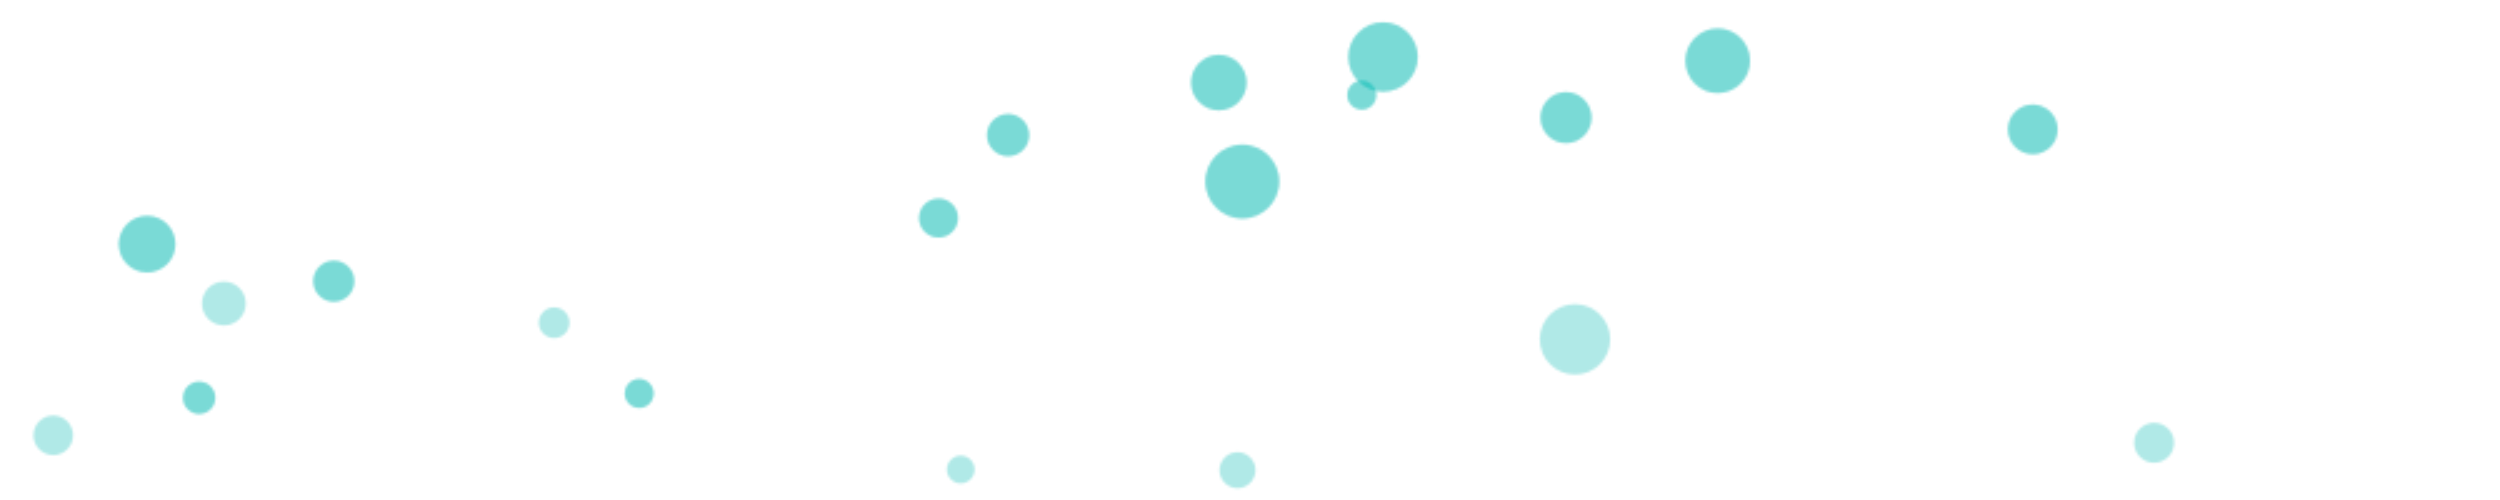 <svg class="ldp-bubble" width="1000px"  height="200px"  xmlns="http://www.w3.org/2000/svg" xmlns:xlink="http://www.w3.org/1999/xlink" preserveAspectRatio="xMidYMid" style="background: none;"><defs>
  <pattern id="ldp-5e6c4b2412075c" x="0" y="0" width="1000" height="200" patternUnits="userSpaceOnUse">
    <circle cx="-920.332" cy="195.318" r="6.471" fill="rgba(3.922%,72.941%,70.98%,0.323)" stroke="none" stroke-width="1" transform="translate(0 -36.205)">
  <animateTransform attributeName="transform" type="translate" values="0 0;0 -200" keyTimes="0;1" dur="6.2s" begin="-5.689s" repeatCount="indefinite"></animateTransform>
</circle> <circle cx="79.668" cy="-4.682" r="6.471" fill="rgba(3.922%,72.941%,70.98%,0.323)" stroke="none" stroke-width="1" transform="translate(0 -36.205)">
  <animateTransform attributeName="transform" type="translate" values="0 0;0 -200" keyTimes="0;1" dur="6.2s" begin="-5.689s" repeatCount="indefinite"></animateTransform>
</circle> <circle cx="-920.332" cy="-4.682" r="6.471" fill="rgba(3.922%,72.941%,70.98%,0.323)" stroke="none" stroke-width="1" transform="translate(0 -36.205)">
  <animateTransform attributeName="transform" type="translate" values="0 0;0 -200" keyTimes="0;1" dur="6.2s" begin="-5.689s" repeatCount="indefinite"></animateTransform>
</circle> <circle cx="79.668" cy="195.318" r="6.471" fill="rgba(3.922%,72.941%,70.98%,0.323)" stroke="none" stroke-width="1" transform="translate(0 -36.205)">
  <animateTransform attributeName="transform" type="translate" values="0 0;0 -200" keyTimes="0;1" dur="6.2s" begin="-5.689s" repeatCount="indefinite"></animateTransform>
</circle> <circle cx="-978.688" cy="144.959" r="7.917" fill="rgba(3.922%,72.941%,70.98%,0.323)" stroke="none" stroke-width="1" transform="translate(0 -170.83)">
  <animateTransform attributeName="transform" type="translate" values="0 0;0 -200" keyTimes="0;1" dur="6.2s" begin="-3.662s" repeatCount="indefinite"></animateTransform>
</circle> <circle cx="21.312" cy="-55.041" r="7.917" fill="rgba(3.922%,72.941%,70.98%,0.323)" stroke="none" stroke-width="1" transform="translate(0 -170.83)">
  <animateTransform attributeName="transform" type="translate" values="0 0;0 -200" keyTimes="0;1" dur="6.2s" begin="-3.662s" repeatCount="indefinite"></animateTransform>
</circle> <circle cx="-978.688" cy="-55.041" r="7.917" fill="rgba(3.922%,72.941%,70.98%,0.323)" stroke="none" stroke-width="1" transform="translate(0 -170.83)">
  <animateTransform attributeName="transform" type="translate" values="0 0;0 -200" keyTimes="0;1" dur="6.2s" begin="-3.662s" repeatCount="indefinite"></animateTransform>
</circle> <circle cx="21.312" cy="144.959" r="7.917" fill="rgba(3.922%,72.941%,70.98%,0.323)" stroke="none" stroke-width="1" transform="translate(0 -170.83)">
  <animateTransform attributeName="transform" type="translate" values="0 0;0 -200" keyTimes="0;1" dur="6.2s" begin="-3.662s" repeatCount="indefinite"></animateTransform>
</circle> <circle cx="-504.994" cy="131.994" r="7.202" fill="rgba(3.922%,72.941%,70.98%,0.323)" stroke="none" stroke-width="1" transform="translate(0 -143.922)">
  <animateTransform attributeName="transform" type="translate" values="0 0;0 -200" keyTimes="0;1" dur="1.24s" begin="-5.459s" repeatCount="indefinite"></animateTransform>
</circle> <circle cx="495.006" cy="-68.006" r="7.202" fill="rgba(3.922%,72.941%,70.98%,0.323)" stroke="none" stroke-width="1" transform="translate(0 -143.922)">
  <animateTransform attributeName="transform" type="translate" values="0 0;0 -200" keyTimes="0;1" dur="1.24s" begin="-5.459s" repeatCount="indefinite"></animateTransform>
</circle> <circle cx="-504.994" cy="-68.006" r="7.202" fill="rgba(3.922%,72.941%,70.98%,0.323)" stroke="none" stroke-width="1" transform="translate(0 -143.922)">
  <animateTransform attributeName="transform" type="translate" values="0 0;0 -200" keyTimes="0;1" dur="1.24s" begin="-5.459s" repeatCount="indefinite"></animateTransform>
</circle> <circle cx="495.006" cy="131.994" r="7.202" fill="rgba(3.922%,72.941%,70.98%,0.323)" stroke="none" stroke-width="1" transform="translate(0 -143.922)">
  <animateTransform attributeName="transform" type="translate" values="0 0;0 -200" keyTimes="0;1" dur="1.24s" begin="-5.459s" repeatCount="indefinite"></animateTransform>
</circle> <circle cx="-744.311" cy="190.032" r="5.797" fill="rgba(3.922%,72.941%,70.98%,0.323)" stroke="none" stroke-width="1" transform="translate(0 -32.652)">
  <animateTransform attributeName="transform" type="translate" values="0 0;0 -200" keyTimes="0;1" dur="6.2s" begin="-5.579s" repeatCount="indefinite"></animateTransform>
</circle> <circle cx="255.689" cy="-9.968" r="5.797" fill="rgba(3.922%,72.941%,70.98%,0.323)" stroke="none" stroke-width="1" transform="translate(0 -32.652)">
  <animateTransform attributeName="transform" type="translate" values="0 0;0 -200" keyTimes="0;1" dur="6.2s" begin="-5.579s" repeatCount="indefinite"></animateTransform>
</circle> <circle cx="-744.311" cy="-9.968" r="5.797" fill="rgba(3.922%,72.941%,70.98%,0.323)" stroke="none" stroke-width="1" transform="translate(0 -32.652)">
  <animateTransform attributeName="transform" type="translate" values="0 0;0 -200" keyTimes="0;1" dur="6.2s" begin="-5.579s" repeatCount="indefinite"></animateTransform>
</circle> <circle cx="255.689" cy="190.032" r="5.797" fill="rgba(3.922%,72.941%,70.98%,0.323)" stroke="none" stroke-width="1" transform="translate(0 -32.652)">
  <animateTransform attributeName="transform" type="translate" values="0 0;0 -200" keyTimes="0;1" dur="6.2s" begin="-5.579s" repeatCount="indefinite"></animateTransform>
</circle> <circle cx="-446.776" cy="83.523" r="13.899" fill="rgba(3.922%,72.941%,70.98%,0.323)" stroke="none" stroke-width="1" transform="translate(0 -60.727)">
  <animateTransform attributeName="transform" type="translate" values="0 0;0 -200" keyTimes="0;1" dur="1.033s" begin="-2.814s" repeatCount="indefinite"></animateTransform>
</circle> <circle cx="553.224" cy="-116.477" r="13.899" fill="rgba(3.922%,72.941%,70.98%,0.323)" stroke="none" stroke-width="1" transform="translate(0 -60.727)">
  <animateTransform attributeName="transform" type="translate" values="0 0;0 -200" keyTimes="0;1" dur="1.033s" begin="-2.814s" repeatCount="indefinite"></animateTransform>
</circle> <circle cx="-446.776" cy="-116.477" r="13.899" fill="rgba(3.922%,72.941%,70.98%,0.323)" stroke="none" stroke-width="1" transform="translate(0 -60.727)">
  <animateTransform attributeName="transform" type="translate" values="0 0;0 -200" keyTimes="0;1" dur="1.033s" begin="-2.814s" repeatCount="indefinite"></animateTransform>
</circle> <circle cx="553.224" cy="83.523" r="13.899" fill="rgba(3.922%,72.941%,70.98%,0.323)" stroke="none" stroke-width="1" transform="translate(0 -60.727)">
  <animateTransform attributeName="transform" type="translate" values="0 0;0 -200" keyTimes="0;1" dur="1.033s" begin="-2.814s" repeatCount="indefinite"></animateTransform>
</circle> <circle cx="-186.886" cy="122.884" r="9.948" fill="rgba(3.922%,72.941%,70.98%,0.323)" stroke="none" stroke-width="1" transform="translate(0 -71.122)">
  <animateTransform attributeName="transform" type="translate" values="0 0;0 -200" keyTimes="0;1" dur="1.24s" begin="-2.528s" repeatCount="indefinite"></animateTransform>
</circle> <circle cx="813.114" cy="-77.116" r="9.948" fill="rgba(3.922%,72.941%,70.98%,0.323)" stroke="none" stroke-width="1" transform="translate(0 -71.122)">
  <animateTransform attributeName="transform" type="translate" values="0 0;0 -200" keyTimes="0;1" dur="1.24s" begin="-2.528s" repeatCount="indefinite"></animateTransform>
</circle> <circle cx="-186.886" cy="-77.116" r="9.948" fill="rgba(3.922%,72.941%,70.98%,0.323)" stroke="none" stroke-width="1" transform="translate(0 -71.122)">
  <animateTransform attributeName="transform" type="translate" values="0 0;0 -200" keyTimes="0;1" dur="1.24s" begin="-2.528s" repeatCount="indefinite"></animateTransform>
</circle> <circle cx="813.114" cy="122.884" r="9.948" fill="rgba(3.922%,72.941%,70.98%,0.323)" stroke="none" stroke-width="1" transform="translate(0 -71.122)">
  <animateTransform attributeName="transform" type="translate" values="0 0;0 -200" keyTimes="0;1" dur="1.24s" begin="-2.528s" repeatCount="indefinite"></animateTransform>
</circle> <circle cx="-455.274" cy="198.811" r="5.811" fill="rgba(3.922%,72.941%,70.98%,0.323)" stroke="none" stroke-width="1" transform="translate(0 -160.756)">
  <animateTransform attributeName="transform" type="translate" values="0 0;0 -200" keyTimes="0;1" dur="1.55s" begin="-5.813s" repeatCount="indefinite"></animateTransform>
</circle> <circle cx="544.726" cy="-1.189" r="5.811" fill="rgba(3.922%,72.941%,70.98%,0.323)" stroke="none" stroke-width="1" transform="translate(0 -160.756)">
  <animateTransform attributeName="transform" type="translate" values="0 0;0 -200" keyTimes="0;1" dur="1.55s" begin="-5.813s" repeatCount="indefinite"></animateTransform>
</circle> <circle cx="-455.274" cy="-1.189" r="5.811" fill="rgba(3.922%,72.941%,70.98%,0.323)" stroke="none" stroke-width="1" transform="translate(0 -160.756)">
  <animateTransform attributeName="transform" type="translate" values="0 0;0 -200" keyTimes="0;1" dur="1.55s" begin="-5.813s" repeatCount="indefinite"></animateTransform>
</circle> <circle cx="544.726" cy="198.811" r="5.811" fill="rgba(3.922%,72.941%,70.98%,0.323)" stroke="none" stroke-width="1" transform="translate(0 -160.756)">
  <animateTransform attributeName="transform" type="translate" values="0 0;0 -200" keyTimes="0;1" dur="1.55s" begin="-5.813s" repeatCount="indefinite"></animateTransform>
</circle> <circle cx="-312.915" cy="79.499" r="12.939" fill="rgba(3.922%,72.941%,70.98%,0.323)" stroke="none" stroke-width="1" transform="translate(0 -55.187)">
  <animateTransform attributeName="transform" type="translate" values="0 0;0 -200" keyTimes="0;1" dur="3.1s" begin="-2.322s" repeatCount="indefinite"></animateTransform>
</circle> <circle cx="687.085" cy="-120.501" r="12.939" fill="rgba(3.922%,72.941%,70.98%,0.323)" stroke="none" stroke-width="1" transform="translate(0 -55.187)">
  <animateTransform attributeName="transform" type="translate" values="0 0;0 -200" keyTimes="0;1" dur="3.1s" begin="-2.322s" repeatCount="indefinite"></animateTransform>
</circle> <circle cx="-312.915" cy="-120.501" r="12.939" fill="rgba(3.922%,72.941%,70.98%,0.323)" stroke="none" stroke-width="1" transform="translate(0 -55.187)">
  <animateTransform attributeName="transform" type="translate" values="0 0;0 -200" keyTimes="0;1" dur="3.1s" begin="-2.322s" repeatCount="indefinite"></animateTransform>
</circle> <circle cx="687.085" cy="79.499" r="12.939" fill="rgba(3.922%,72.941%,70.98%,0.323)" stroke="none" stroke-width="1" transform="translate(0 -55.187)">
  <animateTransform attributeName="transform" type="translate" values="0 0;0 -200" keyTimes="0;1" dur="3.1s" begin="-2.322s" repeatCount="indefinite"></animateTransform>
</circle> <circle cx="-941.153" cy="184.57" r="11.342" fill="rgba(3.922%,72.941%,70.98%,0.323)" stroke="none" stroke-width="1" transform="translate(0 -86.922)">
  <animateTransform attributeName="transform" type="translate" values="0 0;0 -200" keyTimes="0;1" dur="2.067s" begin="-1.332s" repeatCount="indefinite"></animateTransform>
</circle> <circle cx="58.847" cy="-15.43" r="11.342" fill="rgba(3.922%,72.941%,70.98%,0.323)" stroke="none" stroke-width="1" transform="translate(0 -86.922)">
  <animateTransform attributeName="transform" type="translate" values="0 0;0 -200" keyTimes="0;1" dur="2.067s" begin="-1.332s" repeatCount="indefinite"></animateTransform>
</circle> <circle cx="-941.153" cy="-15.43" r="11.342" fill="rgba(3.922%,72.941%,70.98%,0.323)" stroke="none" stroke-width="1" transform="translate(0 -86.922)">
  <animateTransform attributeName="transform" type="translate" values="0 0;0 -200" keyTimes="0;1" dur="2.067s" begin="-1.332s" repeatCount="indefinite"></animateTransform>
</circle> <circle cx="58.847" cy="184.57" r="11.342" fill="rgba(3.922%,72.941%,70.98%,0.323)" stroke="none" stroke-width="1" transform="translate(0 -86.922)">
  <animateTransform attributeName="transform" type="translate" values="0 0;0 -200" keyTimes="0;1" dur="2.067s" begin="-1.332s" repeatCount="indefinite"></animateTransform>
</circle> <circle cx="-615.702" cy="18.627" r="5.55" fill="rgba(3.922%,72.941%,70.98%,0.323)" stroke="none" stroke-width="1" transform="translate(0 -30.824)">
  <animateTransform attributeName="transform" type="translate" values="0 0;0 -200" keyTimes="0;1" dur="2.067s" begin="-4.885s" repeatCount="indefinite"></animateTransform>
</circle> <circle cx="384.298" cy="-181.373" r="5.55" fill="rgba(3.922%,72.941%,70.98%,0.323)" stroke="none" stroke-width="1" transform="translate(0 -30.824)">
  <animateTransform attributeName="transform" type="translate" values="0 0;0 -200" keyTimes="0;1" dur="2.067s" begin="-4.885s" repeatCount="indefinite"></animateTransform>
</circle> <circle cx="-615.702" cy="-181.373" r="5.55" fill="rgba(3.922%,72.941%,70.98%,0.323)" stroke="none" stroke-width="1" transform="translate(0 -30.824)">
  <animateTransform attributeName="transform" type="translate" values="0 0;0 -200" keyTimes="0;1" dur="2.067s" begin="-4.885s" repeatCount="indefinite"></animateTransform>
</circle> <circle cx="384.298" cy="18.627" r="5.55" fill="rgba(3.922%,72.941%,70.98%,0.323)" stroke="none" stroke-width="1" transform="translate(0 -30.824)">
  <animateTransform attributeName="transform" type="translate" values="0 0;0 -200" keyTimes="0;1" dur="2.067s" begin="-4.885s" repeatCount="indefinite"></animateTransform>
</circle> <circle cx="133.529" cy="207.047" r="8.222" fill="rgba(3.922%,72.941%,70.98%,0.323)" stroke="none" stroke-width="1" transform="translate(0 -94.571)">
  <animateTransform attributeName="transform" type="translate" values="0 0;0 -200" keyTimes="0;1" dur="2.067s" begin="-3.477s" repeatCount="indefinite"></animateTransform>
</circle> <circle cx="-866.471" cy="7.047" r="8.222" fill="rgba(3.922%,72.941%,70.98%,0.323)" stroke="none" stroke-width="1" transform="translate(0 -94.571)">
  <animateTransform attributeName="transform" type="translate" values="0 0;0 -200" keyTimes="0;1" dur="2.067s" begin="-3.477s" repeatCount="indefinite"></animateTransform>
</circle> <circle cx="-866.471" cy="207.047" r="8.222" fill="rgba(3.922%,72.941%,70.98%,0.323)" stroke="none" stroke-width="1" transform="translate(0 -94.571)">
  <animateTransform attributeName="transform" type="translate" values="0 0;0 -200" keyTimes="0;1" dur="2.067s" begin="-3.477s" repeatCount="indefinite"></animateTransform>
</circle> <circle cx="133.529" cy="7.047" r="8.222" fill="rgba(3.922%,72.941%,70.98%,0.323)" stroke="none" stroke-width="1" transform="translate(0 -94.571)">
  <animateTransform attributeName="transform" type="translate" values="0 0;0 -200" keyTimes="0;1" dur="2.067s" begin="-3.477s" repeatCount="indefinite"></animateTransform>
</circle> <circle cx="-373.588" cy="178.515" r="10.217" fill="rgba(3.922%,72.941%,70.98%,0.323)" stroke="none" stroke-width="1" transform="translate(0 -131.472)">
  <animateTransform attributeName="transform" type="translate" values="0 0;0 -200" keyTimes="0;1" dur="3.1s" begin="-0.404s" repeatCount="indefinite"></animateTransform>
</circle> <circle cx="626.412" cy="-21.485" r="10.217" fill="rgba(3.922%,72.941%,70.98%,0.323)" stroke="none" stroke-width="1" transform="translate(0 -131.472)">
  <animateTransform attributeName="transform" type="translate" values="0 0;0 -200" keyTimes="0;1" dur="3.1s" begin="-0.404s" repeatCount="indefinite"></animateTransform>
</circle> <circle cx="-373.588" cy="-21.485" r="10.217" fill="rgba(3.922%,72.941%,70.98%,0.323)" stroke="none" stroke-width="1" transform="translate(0 -131.472)">
  <animateTransform attributeName="transform" type="translate" values="0 0;0 -200" keyTimes="0;1" dur="3.1s" begin="-0.404s" repeatCount="indefinite"></animateTransform>
</circle> <circle cx="626.412" cy="178.515" r="10.217" fill="rgba(3.922%,72.941%,70.98%,0.323)" stroke="none" stroke-width="1" transform="translate(0 -131.472)">
  <animateTransform attributeName="transform" type="translate" values="0 0;0 -200" keyTimes="0;1" dur="3.1s" begin="-0.404s" repeatCount="indefinite"></animateTransform>
</circle> <circle cx="-370.002" cy="26.248" r="14.085" fill="rgba(3.922%,72.941%,70.98%,0.323)" stroke="none" stroke-width="1" transform="translate(0 -90.504)">
  <animateTransform attributeName="transform" type="translate" values="0 0;0 -200" keyTimes="0;1" dur="2.067s" begin="-3.435s" repeatCount="indefinite"></animateTransform>
</circle> <circle cx="629.998" cy="-173.752" r="14.085" fill="rgba(3.922%,72.941%,70.98%,0.323)" stroke="none" stroke-width="1" transform="translate(0 -90.504)">
  <animateTransform attributeName="transform" type="translate" values="0 0;0 -200" keyTimes="0;1" dur="2.067s" begin="-3.435s" repeatCount="indefinite"></animateTransform>
</circle> <circle cx="-370.002" cy="-173.752" r="14.085" fill="rgba(3.922%,72.941%,70.98%,0.323)" stroke="none" stroke-width="1" transform="translate(0 -90.504)">
  <animateTransform attributeName="transform" type="translate" values="0 0;0 -200" keyTimes="0;1" dur="2.067s" begin="-3.435s" repeatCount="indefinite"></animateTransform>
</circle> <circle cx="629.998" cy="26.248" r="14.085" fill="rgba(3.922%,72.941%,70.98%,0.323)" stroke="none" stroke-width="1" transform="translate(0 -90.504)">
  <animateTransform attributeName="transform" type="translate" values="0 0;0 -200" keyTimes="0;1" dur="2.067s" begin="-3.435s" repeatCount="indefinite"></animateTransform>
</circle> <circle cx="-503.085" cy="158.437" r="14.781" fill="rgba(3.922%,72.941%,70.98%,0.323)" stroke="none" stroke-width="1" transform="translate(0 -85.814)">
  <animateTransform attributeName="transform" type="translate" values="0 0;0 -200" keyTimes="0;1" dur="1.033s" begin="-0.877s" repeatCount="indefinite"></animateTransform>
</circle> <circle cx="496.915" cy="-41.563" r="14.781" fill="rgba(3.922%,72.941%,70.98%,0.323)" stroke="none" stroke-width="1" transform="translate(0 -85.814)">
  <animateTransform attributeName="transform" type="translate" values="0 0;0 -200" keyTimes="0;1" dur="1.033s" begin="-0.877s" repeatCount="indefinite"></animateTransform>
</circle> <circle cx="-503.085" cy="-41.563" r="14.781" fill="rgba(3.922%,72.941%,70.98%,0.323)" stroke="none" stroke-width="1" transform="translate(0 -85.814)">
  <animateTransform attributeName="transform" type="translate" values="0 0;0 -200" keyTimes="0;1" dur="1.033s" begin="-0.877s" repeatCount="indefinite"></animateTransform>
</circle> <circle cx="496.915" cy="158.437" r="14.781" fill="rgba(3.922%,72.941%,70.98%,0.323)" stroke="none" stroke-width="1" transform="translate(0 -85.814)">
  <animateTransform attributeName="transform" type="translate" values="0 0;0 -200" keyTimes="0;1" dur="1.033s" begin="-0.877s" repeatCount="indefinite"></animateTransform>
</circle> <circle cx="-596.768" cy="60.005" r="8.452" fill="rgba(3.922%,72.941%,70.98%,0.323)" stroke="none" stroke-width="1" transform="translate(0 -5.956)">
  <animateTransform attributeName="transform" type="translate" values="0 0;0 -200" keyTimes="0;1" dur="1.033s" begin="-0.464s" repeatCount="indefinite"></animateTransform>
</circle> <circle cx="403.232" cy="-139.995" r="8.452" fill="rgba(3.922%,72.941%,70.98%,0.323)" stroke="none" stroke-width="1" transform="translate(0 -5.956)">
  <animateTransform attributeName="transform" type="translate" values="0 0;0 -200" keyTimes="0;1" dur="1.033s" begin="-0.464s" repeatCount="indefinite"></animateTransform>
</circle> <circle cx="-596.768" cy="-139.995" r="8.452" fill="rgba(3.922%,72.941%,70.98%,0.323)" stroke="none" stroke-width="1" transform="translate(0 -5.956)">
  <animateTransform attributeName="transform" type="translate" values="0 0;0 -200" keyTimes="0;1" dur="1.033s" begin="-0.464s" repeatCount="indefinite"></animateTransform>
</circle> <circle cx="403.232" cy="60.005" r="8.452" fill="rgba(3.922%,72.941%,70.98%,0.323)" stroke="none" stroke-width="1" transform="translate(0 -5.956)">
  <animateTransform attributeName="transform" type="translate" values="0 0;0 -200" keyTimes="0;1" dur="1.033s" begin="-0.464s" repeatCount="indefinite"></animateTransform>
</circle> <circle cx="-624.587" cy="105.736" r="7.806" fill="rgba(3.922%,72.941%,70.98%,0.323)" stroke="none" stroke-width="1" transform="translate(0 -18.521)">
  <animateTransform attributeName="transform" type="translate" values="0 0;0 -200" keyTimes="0;1" dur="6.2s" begin="-5.141s" repeatCount="indefinite"></animateTransform>
</circle> <circle cx="375.413" cy="-94.264" r="7.806" fill="rgba(3.922%,72.941%,70.98%,0.323)" stroke="none" stroke-width="1" transform="translate(0 -18.521)">
  <animateTransform attributeName="transform" type="translate" values="0 0;0 -200" keyTimes="0;1" dur="6.2s" begin="-5.141s" repeatCount="indefinite"></animateTransform>
</circle> <circle cx="-624.587" cy="-94.264" r="7.806" fill="rgba(3.922%,72.941%,70.98%,0.323)" stroke="none" stroke-width="1" transform="translate(0 -18.521)">
  <animateTransform attributeName="transform" type="translate" values="0 0;0 -200" keyTimes="0;1" dur="6.2s" begin="-5.141s" repeatCount="indefinite"></animateTransform>
</circle> <circle cx="375.413" cy="105.736" r="7.806" fill="rgba(3.922%,72.941%,70.98%,0.323)" stroke="none" stroke-width="1" transform="translate(0 -18.521)">
  <animateTransform attributeName="transform" type="translate" values="0 0;0 -200" keyTimes="0;1" dur="6.2s" begin="-5.141s" repeatCount="indefinite"></animateTransform>
</circle> <circle cx="-778.339" cy="66.728" r="6.14" fill="rgba(3.922%,72.941%,70.98%,0.323)" stroke="none" stroke-width="1" transform="translate(0 -137.652)">
  <animateTransform attributeName="transform" type="translate" values="0 0;0 -200" keyTimes="0;1" dur="1.55s" begin="-2.533s" repeatCount="indefinite"></animateTransform>
</circle> <circle cx="221.661" cy="-133.272" r="6.14" fill="rgba(3.922%,72.941%,70.98%,0.323)" stroke="none" stroke-width="1" transform="translate(0 -137.652)">
  <animateTransform attributeName="transform" type="translate" values="0 0;0 -200" keyTimes="0;1" dur="1.55s" begin="-2.533s" repeatCount="indefinite"></animateTransform>
</circle> <circle cx="-778.339" cy="-133.272" r="6.14" fill="rgba(3.922%,72.941%,70.98%,0.323)" stroke="none" stroke-width="1" transform="translate(0 -137.652)">
  <animateTransform attributeName="transform" type="translate" values="0 0;0 -200" keyTimes="0;1" dur="1.55s" begin="-2.533s" repeatCount="indefinite"></animateTransform>
</circle> <circle cx="221.661" cy="66.728" r="6.14" fill="rgba(3.922%,72.941%,70.98%,0.323)" stroke="none" stroke-width="1" transform="translate(0 -137.652)">
  <animateTransform attributeName="transform" type="translate" values="0 0;0 -200" keyTimes="0;1" dur="1.55s" begin="-2.533s" repeatCount="indefinite"></animateTransform>
</circle> <circle cx="-138.362" cy="127.452" r="7.992" fill="rgba(3.922%,72.941%,70.98%,0.323)" stroke="none" stroke-width="1" transform="translate(0 -150.335)">
  <animateTransform attributeName="transform" type="translate" values="0 0;0 -200" keyTimes="0;1" dur="1.55s" begin="-5.732s" repeatCount="indefinite"></animateTransform>
</circle> <circle cx="861.638" cy="-72.548" r="7.992" fill="rgba(3.922%,72.941%,70.98%,0.323)" stroke="none" stroke-width="1" transform="translate(0 -150.335)">
  <animateTransform attributeName="transform" type="translate" values="0 0;0 -200" keyTimes="0;1" dur="1.55s" begin="-5.732s" repeatCount="indefinite"></animateTransform>
</circle> <circle cx="-138.362" cy="-72.548" r="7.992" fill="rgba(3.922%,72.941%,70.98%,0.323)" stroke="none" stroke-width="1" transform="translate(0 -150.335)">
  <animateTransform attributeName="transform" type="translate" values="0 0;0 -200" keyTimes="0;1" dur="1.55s" begin="-5.732s" repeatCount="indefinite"></animateTransform>
</circle> <circle cx="861.638" cy="127.452" r="7.992" fill="rgba(3.922%,72.941%,70.98%,0.323)" stroke="none" stroke-width="1" transform="translate(0 -150.335)">
  <animateTransform attributeName="transform" type="translate" values="0 0;0 -200" keyTimes="0;1" dur="1.55s" begin="-5.732s" repeatCount="indefinite"></animateTransform>
</circle> <circle cx="-910.442" cy="48.877" r="8.761" fill="rgba(3.922%,72.941%,70.98%,0.323)" stroke="none" stroke-width="1" transform="translate(0 -127.471)">
  <animateTransform attributeName="transform" type="translate" values="0 0;0 -200" keyTimes="0;1" dur="1.033s" begin="-3.159s" repeatCount="indefinite"></animateTransform>
</circle> <circle cx="89.558" cy="-151.123" r="8.761" fill="rgba(3.922%,72.941%,70.98%,0.323)" stroke="none" stroke-width="1" transform="translate(0 -127.471)">
  <animateTransform attributeName="transform" type="translate" values="0 0;0 -200" keyTimes="0;1" dur="1.033s" begin="-3.159s" repeatCount="indefinite"></animateTransform>
</circle> <circle cx="-910.442" cy="-151.123" r="8.761" fill="rgba(3.922%,72.941%,70.98%,0.323)" stroke="none" stroke-width="1" transform="translate(0 -127.471)">
  <animateTransform attributeName="transform" type="translate" values="0 0;0 -200" keyTimes="0;1" dur="1.033s" begin="-3.159s" repeatCount="indefinite"></animateTransform>
</circle> <circle cx="89.558" cy="48.877" r="8.761" fill="rgba(3.922%,72.941%,70.98%,0.323)" stroke="none" stroke-width="1" transform="translate(0 -127.471)">
  <animateTransform attributeName="transform" type="translate" values="0 0;0 -200" keyTimes="0;1" dur="1.033s" begin="-3.159s" repeatCount="indefinite"></animateTransform>
</circle> <circle cx="-512.463" cy="106.112" r="11.111" fill="rgba(3.922%,72.941%,70.98%,0.323)" stroke="none" stroke-width="1" transform="translate(0 -73.081)">
  <animateTransform attributeName="transform" type="translate" values="0 0;0 -200" keyTimes="0;1" dur="1.24s" begin="-5.02s" repeatCount="indefinite"></animateTransform>
</circle> <circle cx="487.537" cy="-93.888" r="11.111" fill="rgba(3.922%,72.941%,70.98%,0.323)" stroke="none" stroke-width="1" transform="translate(0 -73.081)">
  <animateTransform attributeName="transform" type="translate" values="0 0;0 -200" keyTimes="0;1" dur="1.24s" begin="-5.02s" repeatCount="indefinite"></animateTransform>
</circle> <circle cx="-512.463" cy="-93.888" r="11.111" fill="rgba(3.922%,72.941%,70.98%,0.323)" stroke="none" stroke-width="1" transform="translate(0 -73.081)">
  <animateTransform attributeName="transform" type="translate" values="0 0;0 -200" keyTimes="0;1" dur="1.24s" begin="-5.02s" repeatCount="indefinite"></animateTransform>
</circle> <circle cx="487.537" cy="106.112" r="11.111" fill="rgba(3.922%,72.941%,70.98%,0.323)" stroke="none" stroke-width="1" transform="translate(0 -73.081)">
  <animateTransform attributeName="transform" type="translate" values="0 0;0 -200" keyTimes="0;1" dur="1.24s" begin="-5.02s" repeatCount="indefinite"></animateTransform>
</circle> <circle cx="-920.332" cy="395.318" r="6.471" fill="rgba(3.922%,72.941%,70.98%,0.323)" stroke="none" stroke-width="1" transform="translate(0 -36.205)">
  <animateTransform attributeName="transform" type="translate" values="0 0;0 -200" keyTimes="0;1" dur="6.2s" begin="-5.689s" repeatCount="indefinite"></animateTransform>
</circle> <circle cx="79.668" cy="195.318" r="6.471" fill="rgba(3.922%,72.941%,70.98%,0.323)" stroke="none" stroke-width="1" transform="translate(0 -36.205)">
  <animateTransform attributeName="transform" type="translate" values="0 0;0 -200" keyTimes="0;1" dur="6.2s" begin="-5.689s" repeatCount="indefinite"></animateTransform>
</circle> <circle cx="-920.332" cy="195.318" r="6.471" fill="rgba(3.922%,72.941%,70.98%,0.323)" stroke="none" stroke-width="1" transform="translate(0 -36.205)">
  <animateTransform attributeName="transform" type="translate" values="0 0;0 -200" keyTimes="0;1" dur="6.2s" begin="-5.689s" repeatCount="indefinite"></animateTransform>
</circle> <circle cx="79.668" cy="395.318" r="6.471" fill="rgba(3.922%,72.941%,70.98%,0.323)" stroke="none" stroke-width="1" transform="translate(0 -36.205)">
  <animateTransform attributeName="transform" type="translate" values="0 0;0 -200" keyTimes="0;1" dur="6.2s" begin="-5.689s" repeatCount="indefinite"></animateTransform>
</circle> <circle cx="-978.688" cy="344.959" r="7.917" fill="rgba(3.922%,72.941%,70.98%,0.323)" stroke="none" stroke-width="1" transform="translate(0 -170.83)">
  <animateTransform attributeName="transform" type="translate" values="0 0;0 -200" keyTimes="0;1" dur="6.2s" begin="-3.662s" repeatCount="indefinite"></animateTransform>
</circle> <circle cx="21.312" cy="144.959" r="7.917" fill="rgba(3.922%,72.941%,70.98%,0.323)" stroke="none" stroke-width="1" transform="translate(0 -170.83)">
  <animateTransform attributeName="transform" type="translate" values="0 0;0 -200" keyTimes="0;1" dur="6.2s" begin="-3.662s" repeatCount="indefinite"></animateTransform>
</circle> <circle cx="-978.688" cy="144.959" r="7.917" fill="rgba(3.922%,72.941%,70.98%,0.323)" stroke="none" stroke-width="1" transform="translate(0 -170.83)">
  <animateTransform attributeName="transform" type="translate" values="0 0;0 -200" keyTimes="0;1" dur="6.2s" begin="-3.662s" repeatCount="indefinite"></animateTransform>
</circle> <circle cx="21.312" cy="344.959" r="7.917" fill="rgba(3.922%,72.941%,70.98%,0.323)" stroke="none" stroke-width="1" transform="translate(0 -170.83)">
  <animateTransform attributeName="transform" type="translate" values="0 0;0 -200" keyTimes="0;1" dur="6.2s" begin="-3.662s" repeatCount="indefinite"></animateTransform>
</circle> <circle cx="-504.994" cy="331.994" r="7.202" fill="rgba(3.922%,72.941%,70.98%,0.323)" stroke="none" stroke-width="1" transform="translate(0 -143.922)">
  <animateTransform attributeName="transform" type="translate" values="0 0;0 -200" keyTimes="0;1" dur="1.24s" begin="-5.459s" repeatCount="indefinite"></animateTransform>
</circle> <circle cx="495.006" cy="131.994" r="7.202" fill="rgba(3.922%,72.941%,70.98%,0.323)" stroke="none" stroke-width="1" transform="translate(0 -143.922)">
  <animateTransform attributeName="transform" type="translate" values="0 0;0 -200" keyTimes="0;1" dur="1.24s" begin="-5.459s" repeatCount="indefinite"></animateTransform>
</circle> <circle cx="-504.994" cy="131.994" r="7.202" fill="rgba(3.922%,72.941%,70.98%,0.323)" stroke="none" stroke-width="1" transform="translate(0 -143.922)">
  <animateTransform attributeName="transform" type="translate" values="0 0;0 -200" keyTimes="0;1" dur="1.24s" begin="-5.459s" repeatCount="indefinite"></animateTransform>
</circle> <circle cx="495.006" cy="331.994" r="7.202" fill="rgba(3.922%,72.941%,70.98%,0.323)" stroke="none" stroke-width="1" transform="translate(0 -143.922)">
  <animateTransform attributeName="transform" type="translate" values="0 0;0 -200" keyTimes="0;1" dur="1.24s" begin="-5.459s" repeatCount="indefinite"></animateTransform>
</circle> <circle cx="-744.311" cy="390.032" r="5.797" fill="rgba(3.922%,72.941%,70.98%,0.323)" stroke="none" stroke-width="1" transform="translate(0 -32.652)">
  <animateTransform attributeName="transform" type="translate" values="0 0;0 -200" keyTimes="0;1" dur="6.2s" begin="-5.579s" repeatCount="indefinite"></animateTransform>
</circle> <circle cx="255.689" cy="190.032" r="5.797" fill="rgba(3.922%,72.941%,70.98%,0.323)" stroke="none" stroke-width="1" transform="translate(0 -32.652)">
  <animateTransform attributeName="transform" type="translate" values="0 0;0 -200" keyTimes="0;1" dur="6.2s" begin="-5.579s" repeatCount="indefinite"></animateTransform>
</circle> <circle cx="-744.311" cy="190.032" r="5.797" fill="rgba(3.922%,72.941%,70.98%,0.323)" stroke="none" stroke-width="1" transform="translate(0 -32.652)">
  <animateTransform attributeName="transform" type="translate" values="0 0;0 -200" keyTimes="0;1" dur="6.2s" begin="-5.579s" repeatCount="indefinite"></animateTransform>
</circle> <circle cx="255.689" cy="390.032" r="5.797" fill="rgba(3.922%,72.941%,70.98%,0.323)" stroke="none" stroke-width="1" transform="translate(0 -32.652)">
  <animateTransform attributeName="transform" type="translate" values="0 0;0 -200" keyTimes="0;1" dur="6.2s" begin="-5.579s" repeatCount="indefinite"></animateTransform>
</circle> <circle cx="-446.776" cy="283.523" r="13.899" fill="rgba(3.922%,72.941%,70.98%,0.323)" stroke="none" stroke-width="1" transform="translate(0 -60.727)">
  <animateTransform attributeName="transform" type="translate" values="0 0;0 -200" keyTimes="0;1" dur="1.033s" begin="-2.814s" repeatCount="indefinite"></animateTransform>
</circle> <circle cx="553.224" cy="83.523" r="13.899" fill="rgba(3.922%,72.941%,70.98%,0.323)" stroke="none" stroke-width="1" transform="translate(0 -60.727)">
  <animateTransform attributeName="transform" type="translate" values="0 0;0 -200" keyTimes="0;1" dur="1.033s" begin="-2.814s" repeatCount="indefinite"></animateTransform>
</circle> <circle cx="-446.776" cy="83.523" r="13.899" fill="rgba(3.922%,72.941%,70.98%,0.323)" stroke="none" stroke-width="1" transform="translate(0 -60.727)">
  <animateTransform attributeName="transform" type="translate" values="0 0;0 -200" keyTimes="0;1" dur="1.033s" begin="-2.814s" repeatCount="indefinite"></animateTransform>
</circle> <circle cx="553.224" cy="283.523" r="13.899" fill="rgba(3.922%,72.941%,70.98%,0.323)" stroke="none" stroke-width="1" transform="translate(0 -60.727)">
  <animateTransform attributeName="transform" type="translate" values="0 0;0 -200" keyTimes="0;1" dur="1.033s" begin="-2.814s" repeatCount="indefinite"></animateTransform>
</circle> <circle cx="-186.886" cy="322.884" r="9.948" fill="rgba(3.922%,72.941%,70.98%,0.323)" stroke="none" stroke-width="1" transform="translate(0 -71.122)">
  <animateTransform attributeName="transform" type="translate" values="0 0;0 -200" keyTimes="0;1" dur="1.24s" begin="-2.528s" repeatCount="indefinite"></animateTransform>
</circle> <circle cx="813.114" cy="122.884" r="9.948" fill="rgba(3.922%,72.941%,70.98%,0.323)" stroke="none" stroke-width="1" transform="translate(0 -71.122)">
  <animateTransform attributeName="transform" type="translate" values="0 0;0 -200" keyTimes="0;1" dur="1.24s" begin="-2.528s" repeatCount="indefinite"></animateTransform>
</circle> <circle cx="-186.886" cy="122.884" r="9.948" fill="rgba(3.922%,72.941%,70.98%,0.323)" stroke="none" stroke-width="1" transform="translate(0 -71.122)">
  <animateTransform attributeName="transform" type="translate" values="0 0;0 -200" keyTimes="0;1" dur="1.24s" begin="-2.528s" repeatCount="indefinite"></animateTransform>
</circle> <circle cx="813.114" cy="322.884" r="9.948" fill="rgba(3.922%,72.941%,70.98%,0.323)" stroke="none" stroke-width="1" transform="translate(0 -71.122)">
  <animateTransform attributeName="transform" type="translate" values="0 0;0 -200" keyTimes="0;1" dur="1.24s" begin="-2.528s" repeatCount="indefinite"></animateTransform>
</circle> <circle cx="-455.274" cy="398.811" r="5.811" fill="rgba(3.922%,72.941%,70.98%,0.323)" stroke="none" stroke-width="1" transform="translate(0 -160.756)">
  <animateTransform attributeName="transform" type="translate" values="0 0;0 -200" keyTimes="0;1" dur="1.55s" begin="-5.813s" repeatCount="indefinite"></animateTransform>
</circle> <circle cx="544.726" cy="198.811" r="5.811" fill="rgba(3.922%,72.941%,70.98%,0.323)" stroke="none" stroke-width="1" transform="translate(0 -160.756)">
  <animateTransform attributeName="transform" type="translate" values="0 0;0 -200" keyTimes="0;1" dur="1.55s" begin="-5.813s" repeatCount="indefinite"></animateTransform>
</circle> <circle cx="-455.274" cy="198.811" r="5.811" fill="rgba(3.922%,72.941%,70.98%,0.323)" stroke="none" stroke-width="1" transform="translate(0 -160.756)">
  <animateTransform attributeName="transform" type="translate" values="0 0;0 -200" keyTimes="0;1" dur="1.55s" begin="-5.813s" repeatCount="indefinite"></animateTransform>
</circle> <circle cx="544.726" cy="398.811" r="5.811" fill="rgba(3.922%,72.941%,70.98%,0.323)" stroke="none" stroke-width="1" transform="translate(0 -160.756)">
  <animateTransform attributeName="transform" type="translate" values="0 0;0 -200" keyTimes="0;1" dur="1.55s" begin="-5.813s" repeatCount="indefinite"></animateTransform>
</circle> <circle cx="-312.915" cy="279.499" r="12.939" fill="rgba(3.922%,72.941%,70.98%,0.323)" stroke="none" stroke-width="1" transform="translate(0 -55.187)">
  <animateTransform attributeName="transform" type="translate" values="0 0;0 -200" keyTimes="0;1" dur="3.1s" begin="-2.322s" repeatCount="indefinite"></animateTransform>
</circle> <circle cx="687.085" cy="79.499" r="12.939" fill="rgba(3.922%,72.941%,70.98%,0.323)" stroke="none" stroke-width="1" transform="translate(0 -55.187)">
  <animateTransform attributeName="transform" type="translate" values="0 0;0 -200" keyTimes="0;1" dur="3.1s" begin="-2.322s" repeatCount="indefinite"></animateTransform>
</circle> <circle cx="-312.915" cy="79.499" r="12.939" fill="rgba(3.922%,72.941%,70.98%,0.323)" stroke="none" stroke-width="1" transform="translate(0 -55.187)">
  <animateTransform attributeName="transform" type="translate" values="0 0;0 -200" keyTimes="0;1" dur="3.1s" begin="-2.322s" repeatCount="indefinite"></animateTransform>
</circle> <circle cx="687.085" cy="279.499" r="12.939" fill="rgba(3.922%,72.941%,70.98%,0.323)" stroke="none" stroke-width="1" transform="translate(0 -55.187)">
  <animateTransform attributeName="transform" type="translate" values="0 0;0 -200" keyTimes="0;1" dur="3.1s" begin="-2.322s" repeatCount="indefinite"></animateTransform>
</circle> <circle cx="-941.153" cy="384.57" r="11.342" fill="rgba(3.922%,72.941%,70.98%,0.323)" stroke="none" stroke-width="1" transform="translate(0 -86.922)">
  <animateTransform attributeName="transform" type="translate" values="0 0;0 -200" keyTimes="0;1" dur="2.067s" begin="-1.332s" repeatCount="indefinite"></animateTransform>
</circle> <circle cx="58.847" cy="184.57" r="11.342" fill="rgba(3.922%,72.941%,70.98%,0.323)" stroke="none" stroke-width="1" transform="translate(0 -86.922)">
  <animateTransform attributeName="transform" type="translate" values="0 0;0 -200" keyTimes="0;1" dur="2.067s" begin="-1.332s" repeatCount="indefinite"></animateTransform>
</circle> <circle cx="-941.153" cy="184.57" r="11.342" fill="rgba(3.922%,72.941%,70.98%,0.323)" stroke="none" stroke-width="1" transform="translate(0 -86.922)">
  <animateTransform attributeName="transform" type="translate" values="0 0;0 -200" keyTimes="0;1" dur="2.067s" begin="-1.332s" repeatCount="indefinite"></animateTransform>
</circle> <circle cx="58.847" cy="384.57" r="11.342" fill="rgba(3.922%,72.941%,70.98%,0.323)" stroke="none" stroke-width="1" transform="translate(0 -86.922)">
  <animateTransform attributeName="transform" type="translate" values="0 0;0 -200" keyTimes="0;1" dur="2.067s" begin="-1.332s" repeatCount="indefinite"></animateTransform>
</circle> <circle cx="-615.702" cy="218.627" r="5.55" fill="rgba(3.922%,72.941%,70.98%,0.323)" stroke="none" stroke-width="1" transform="translate(0 -30.824)">
  <animateTransform attributeName="transform" type="translate" values="0 0;0 -200" keyTimes="0;1" dur="2.067s" begin="-4.885s" repeatCount="indefinite"></animateTransform>
</circle> <circle cx="384.298" cy="18.627" r="5.55" fill="rgba(3.922%,72.941%,70.98%,0.323)" stroke="none" stroke-width="1" transform="translate(0 -30.824)">
  <animateTransform attributeName="transform" type="translate" values="0 0;0 -200" keyTimes="0;1" dur="2.067s" begin="-4.885s" repeatCount="indefinite"></animateTransform>
</circle> <circle cx="-615.702" cy="18.627" r="5.55" fill="rgba(3.922%,72.941%,70.98%,0.323)" stroke="none" stroke-width="1" transform="translate(0 -30.824)">
  <animateTransform attributeName="transform" type="translate" values="0 0;0 -200" keyTimes="0;1" dur="2.067s" begin="-4.885s" repeatCount="indefinite"></animateTransform>
</circle> <circle cx="384.298" cy="218.627" r="5.55" fill="rgba(3.922%,72.941%,70.98%,0.323)" stroke="none" stroke-width="1" transform="translate(0 -30.824)">
  <animateTransform attributeName="transform" type="translate" values="0 0;0 -200" keyTimes="0;1" dur="2.067s" begin="-4.885s" repeatCount="indefinite"></animateTransform>
</circle> <circle cx="133.529" cy="407.047" r="8.222" fill="rgba(3.922%,72.941%,70.98%,0.323)" stroke="none" stroke-width="1" transform="translate(0 -94.571)">
  <animateTransform attributeName="transform" type="translate" values="0 0;0 -200" keyTimes="0;1" dur="2.067s" begin="-3.477s" repeatCount="indefinite"></animateTransform>
</circle> <circle cx="-866.471" cy="207.047" r="8.222" fill="rgba(3.922%,72.941%,70.98%,0.323)" stroke="none" stroke-width="1" transform="translate(0 -94.571)">
  <animateTransform attributeName="transform" type="translate" values="0 0;0 -200" keyTimes="0;1" dur="2.067s" begin="-3.477s" repeatCount="indefinite"></animateTransform>
</circle> <circle cx="-866.471" cy="407.047" r="8.222" fill="rgba(3.922%,72.941%,70.98%,0.323)" stroke="none" stroke-width="1" transform="translate(0 -94.571)">
  <animateTransform attributeName="transform" type="translate" values="0 0;0 -200" keyTimes="0;1" dur="2.067s" begin="-3.477s" repeatCount="indefinite"></animateTransform>
</circle> <circle cx="133.529" cy="207.047" r="8.222" fill="rgba(3.922%,72.941%,70.98%,0.323)" stroke="none" stroke-width="1" transform="translate(0 -94.571)">
  <animateTransform attributeName="transform" type="translate" values="0 0;0 -200" keyTimes="0;1" dur="2.067s" begin="-3.477s" repeatCount="indefinite"></animateTransform>
</circle> <circle cx="-373.588" cy="378.515" r="10.217" fill="rgba(3.922%,72.941%,70.98%,0.323)" stroke="none" stroke-width="1" transform="translate(0 -131.472)">
  <animateTransform attributeName="transform" type="translate" values="0 0;0 -200" keyTimes="0;1" dur="3.1s" begin="-0.404s" repeatCount="indefinite"></animateTransform>
</circle> <circle cx="626.412" cy="178.515" r="10.217" fill="rgba(3.922%,72.941%,70.98%,0.323)" stroke="none" stroke-width="1" transform="translate(0 -131.472)">
  <animateTransform attributeName="transform" type="translate" values="0 0;0 -200" keyTimes="0;1" dur="3.1s" begin="-0.404s" repeatCount="indefinite"></animateTransform>
</circle> <circle cx="-373.588" cy="178.515" r="10.217" fill="rgba(3.922%,72.941%,70.98%,0.323)" stroke="none" stroke-width="1" transform="translate(0 -131.472)">
  <animateTransform attributeName="transform" type="translate" values="0 0;0 -200" keyTimes="0;1" dur="3.1s" begin="-0.404s" repeatCount="indefinite"></animateTransform>
</circle> <circle cx="626.412" cy="378.515" r="10.217" fill="rgba(3.922%,72.941%,70.98%,0.323)" stroke="none" stroke-width="1" transform="translate(0 -131.472)">
  <animateTransform attributeName="transform" type="translate" values="0 0;0 -200" keyTimes="0;1" dur="3.1s" begin="-0.404s" repeatCount="indefinite"></animateTransform>
</circle> <circle cx="-370.002" cy="226.248" r="14.085" fill="rgba(3.922%,72.941%,70.98%,0.323)" stroke="none" stroke-width="1" transform="translate(0 -90.504)">
  <animateTransform attributeName="transform" type="translate" values="0 0;0 -200" keyTimes="0;1" dur="2.067s" begin="-3.435s" repeatCount="indefinite"></animateTransform>
</circle> <circle cx="629.998" cy="26.248" r="14.085" fill="rgba(3.922%,72.941%,70.98%,0.323)" stroke="none" stroke-width="1" transform="translate(0 -90.504)">
  <animateTransform attributeName="transform" type="translate" values="0 0;0 -200" keyTimes="0;1" dur="2.067s" begin="-3.435s" repeatCount="indefinite"></animateTransform>
</circle> <circle cx="-370.002" cy="26.248" r="14.085" fill="rgba(3.922%,72.941%,70.98%,0.323)" stroke="none" stroke-width="1" transform="translate(0 -90.504)">
  <animateTransform attributeName="transform" type="translate" values="0 0;0 -200" keyTimes="0;1" dur="2.067s" begin="-3.435s" repeatCount="indefinite"></animateTransform>
</circle> <circle cx="629.998" cy="226.248" r="14.085" fill="rgba(3.922%,72.941%,70.98%,0.323)" stroke="none" stroke-width="1" transform="translate(0 -90.504)">
  <animateTransform attributeName="transform" type="translate" values="0 0;0 -200" keyTimes="0;1" dur="2.067s" begin="-3.435s" repeatCount="indefinite"></animateTransform>
</circle> <circle cx="-503.085" cy="358.437" r="14.781" fill="rgba(3.922%,72.941%,70.98%,0.323)" stroke="none" stroke-width="1" transform="translate(0 -85.814)">
  <animateTransform attributeName="transform" type="translate" values="0 0;0 -200" keyTimes="0;1" dur="1.033s" begin="-0.877s" repeatCount="indefinite"></animateTransform>
</circle> <circle cx="496.915" cy="158.437" r="14.781" fill="rgba(3.922%,72.941%,70.98%,0.323)" stroke="none" stroke-width="1" transform="translate(0 -85.814)">
  <animateTransform attributeName="transform" type="translate" values="0 0;0 -200" keyTimes="0;1" dur="1.033s" begin="-0.877s" repeatCount="indefinite"></animateTransform>
</circle> <circle cx="-503.085" cy="158.437" r="14.781" fill="rgba(3.922%,72.941%,70.98%,0.323)" stroke="none" stroke-width="1" transform="translate(0 -85.814)">
  <animateTransform attributeName="transform" type="translate" values="0 0;0 -200" keyTimes="0;1" dur="1.033s" begin="-0.877s" repeatCount="indefinite"></animateTransform>
</circle> <circle cx="496.915" cy="358.437" r="14.781" fill="rgba(3.922%,72.941%,70.98%,0.323)" stroke="none" stroke-width="1" transform="translate(0 -85.814)">
  <animateTransform attributeName="transform" type="translate" values="0 0;0 -200" keyTimes="0;1" dur="1.033s" begin="-0.877s" repeatCount="indefinite"></animateTransform>
</circle> <circle cx="-596.768" cy="260.005" r="8.452" fill="rgba(3.922%,72.941%,70.98%,0.323)" stroke="none" stroke-width="1" transform="translate(0 -5.956)">
  <animateTransform attributeName="transform" type="translate" values="0 0;0 -200" keyTimes="0;1" dur="1.033s" begin="-0.464s" repeatCount="indefinite"></animateTransform>
</circle> <circle cx="403.232" cy="60.005" r="8.452" fill="rgba(3.922%,72.941%,70.98%,0.323)" stroke="none" stroke-width="1" transform="translate(0 -5.956)">
  <animateTransform attributeName="transform" type="translate" values="0 0;0 -200" keyTimes="0;1" dur="1.033s" begin="-0.464s" repeatCount="indefinite"></animateTransform>
</circle> <circle cx="-596.768" cy="60.005" r="8.452" fill="rgba(3.922%,72.941%,70.98%,0.323)" stroke="none" stroke-width="1" transform="translate(0 -5.956)">
  <animateTransform attributeName="transform" type="translate" values="0 0;0 -200" keyTimes="0;1" dur="1.033s" begin="-0.464s" repeatCount="indefinite"></animateTransform>
</circle> <circle cx="403.232" cy="260.005" r="8.452" fill="rgba(3.922%,72.941%,70.98%,0.323)" stroke="none" stroke-width="1" transform="translate(0 -5.956)">
  <animateTransform attributeName="transform" type="translate" values="0 0;0 -200" keyTimes="0;1" dur="1.033s" begin="-0.464s" repeatCount="indefinite"></animateTransform>
</circle> <circle cx="-624.587" cy="305.736" r="7.806" fill="rgba(3.922%,72.941%,70.98%,0.323)" stroke="none" stroke-width="1" transform="translate(0 -18.521)">
  <animateTransform attributeName="transform" type="translate" values="0 0;0 -200" keyTimes="0;1" dur="6.2s" begin="-5.141s" repeatCount="indefinite"></animateTransform>
</circle> <circle cx="375.413" cy="105.736" r="7.806" fill="rgba(3.922%,72.941%,70.98%,0.323)" stroke="none" stroke-width="1" transform="translate(0 -18.521)">
  <animateTransform attributeName="transform" type="translate" values="0 0;0 -200" keyTimes="0;1" dur="6.2s" begin="-5.141s" repeatCount="indefinite"></animateTransform>
</circle> <circle cx="-624.587" cy="105.736" r="7.806" fill="rgba(3.922%,72.941%,70.98%,0.323)" stroke="none" stroke-width="1" transform="translate(0 -18.521)">
  <animateTransform attributeName="transform" type="translate" values="0 0;0 -200" keyTimes="0;1" dur="6.2s" begin="-5.141s" repeatCount="indefinite"></animateTransform>
</circle> <circle cx="375.413" cy="305.736" r="7.806" fill="rgba(3.922%,72.941%,70.98%,0.323)" stroke="none" stroke-width="1" transform="translate(0 -18.521)">
  <animateTransform attributeName="transform" type="translate" values="0 0;0 -200" keyTimes="0;1" dur="6.2s" begin="-5.141s" repeatCount="indefinite"></animateTransform>
</circle> <circle cx="-778.339" cy="266.728" r="6.14" fill="rgba(3.922%,72.941%,70.98%,0.323)" stroke="none" stroke-width="1" transform="translate(0 -137.652)">
  <animateTransform attributeName="transform" type="translate" values="0 0;0 -200" keyTimes="0;1" dur="1.55s" begin="-2.533s" repeatCount="indefinite"></animateTransform>
</circle> <circle cx="221.661" cy="66.728" r="6.14" fill="rgba(3.922%,72.941%,70.98%,0.323)" stroke="none" stroke-width="1" transform="translate(0 -137.652)">
  <animateTransform attributeName="transform" type="translate" values="0 0;0 -200" keyTimes="0;1" dur="1.55s" begin="-2.533s" repeatCount="indefinite"></animateTransform>
</circle> <circle cx="-778.339" cy="66.728" r="6.14" fill="rgba(3.922%,72.941%,70.98%,0.323)" stroke="none" stroke-width="1" transform="translate(0 -137.652)">
  <animateTransform attributeName="transform" type="translate" values="0 0;0 -200" keyTimes="0;1" dur="1.55s" begin="-2.533s" repeatCount="indefinite"></animateTransform>
</circle> <circle cx="221.661" cy="266.728" r="6.14" fill="rgba(3.922%,72.941%,70.98%,0.323)" stroke="none" stroke-width="1" transform="translate(0 -137.652)">
  <animateTransform attributeName="transform" type="translate" values="0 0;0 -200" keyTimes="0;1" dur="1.55s" begin="-2.533s" repeatCount="indefinite"></animateTransform>
</circle> <circle cx="-138.362" cy="327.452" r="7.992" fill="rgba(3.922%,72.941%,70.98%,0.323)" stroke="none" stroke-width="1" transform="translate(0 -150.335)">
  <animateTransform attributeName="transform" type="translate" values="0 0;0 -200" keyTimes="0;1" dur="1.55s" begin="-5.732s" repeatCount="indefinite"></animateTransform>
</circle> <circle cx="861.638" cy="127.452" r="7.992" fill="rgba(3.922%,72.941%,70.98%,0.323)" stroke="none" stroke-width="1" transform="translate(0 -150.335)">
  <animateTransform attributeName="transform" type="translate" values="0 0;0 -200" keyTimes="0;1" dur="1.55s" begin="-5.732s" repeatCount="indefinite"></animateTransform>
</circle> <circle cx="-138.362" cy="127.452" r="7.992" fill="rgba(3.922%,72.941%,70.98%,0.323)" stroke="none" stroke-width="1" transform="translate(0 -150.335)">
  <animateTransform attributeName="transform" type="translate" values="0 0;0 -200" keyTimes="0;1" dur="1.55s" begin="-5.732s" repeatCount="indefinite"></animateTransform>
</circle> <circle cx="861.638" cy="327.452" r="7.992" fill="rgba(3.922%,72.941%,70.98%,0.323)" stroke="none" stroke-width="1" transform="translate(0 -150.335)">
  <animateTransform attributeName="transform" type="translate" values="0 0;0 -200" keyTimes="0;1" dur="1.55s" begin="-5.732s" repeatCount="indefinite"></animateTransform>
</circle> <circle cx="-910.442" cy="248.877" r="8.761" fill="rgba(3.922%,72.941%,70.98%,0.323)" stroke="none" stroke-width="1" transform="translate(0 -127.471)">
  <animateTransform attributeName="transform" type="translate" values="0 0;0 -200" keyTimes="0;1" dur="1.033s" begin="-3.159s" repeatCount="indefinite"></animateTransform>
</circle> <circle cx="89.558" cy="48.877" r="8.761" fill="rgba(3.922%,72.941%,70.98%,0.323)" stroke="none" stroke-width="1" transform="translate(0 -127.471)">
  <animateTransform attributeName="transform" type="translate" values="0 0;0 -200" keyTimes="0;1" dur="1.033s" begin="-3.159s" repeatCount="indefinite"></animateTransform>
</circle> <circle cx="-910.442" cy="48.877" r="8.761" fill="rgba(3.922%,72.941%,70.98%,0.323)" stroke="none" stroke-width="1" transform="translate(0 -127.471)">
  <animateTransform attributeName="transform" type="translate" values="0 0;0 -200" keyTimes="0;1" dur="1.033s" begin="-3.159s" repeatCount="indefinite"></animateTransform>
</circle> <circle cx="89.558" cy="248.877" r="8.761" fill="rgba(3.922%,72.941%,70.98%,0.323)" stroke="none" stroke-width="1" transform="translate(0 -127.471)">
  <animateTransform attributeName="transform" type="translate" values="0 0;0 -200" keyTimes="0;1" dur="1.033s" begin="-3.159s" repeatCount="indefinite"></animateTransform>
</circle> <circle cx="-512.463" cy="306.112" r="11.111" fill="rgba(3.922%,72.941%,70.98%,0.323)" stroke="none" stroke-width="1" transform="translate(0 -73.081)">
  <animateTransform attributeName="transform" type="translate" values="0 0;0 -200" keyTimes="0;1" dur="1.24s" begin="-5.02s" repeatCount="indefinite"></animateTransform>
</circle> <circle cx="487.537" cy="106.112" r="11.111" fill="rgba(3.922%,72.941%,70.98%,0.323)" stroke="none" stroke-width="1" transform="translate(0 -73.081)">
  <animateTransform attributeName="transform" type="translate" values="0 0;0 -200" keyTimes="0;1" dur="1.24s" begin="-5.02s" repeatCount="indefinite"></animateTransform>
</circle> <circle cx="-512.463" cy="106.112" r="11.111" fill="rgba(3.922%,72.941%,70.98%,0.323)" stroke="none" stroke-width="1" transform="translate(0 -73.081)">
  <animateTransform attributeName="transform" type="translate" values="0 0;0 -200" keyTimes="0;1" dur="1.24s" begin="-5.02s" repeatCount="indefinite"></animateTransform>
</circle> <circle cx="487.537" cy="306.112" r="11.111" fill="rgba(3.922%,72.941%,70.98%,0.323)" stroke="none" stroke-width="1" transform="translate(0 -73.081)">
  <animateTransform attributeName="transform" type="translate" values="0 0;0 -200" keyTimes="0;1" dur="1.24s" begin="-5.02s" repeatCount="indefinite"></animateTransform>
</circle>
  </pattern>
</defs>
<rect x="0" y="0" width="100%" height="100%" fill="url(#ldp-5e6c4b2412075c)"></rect></svg>